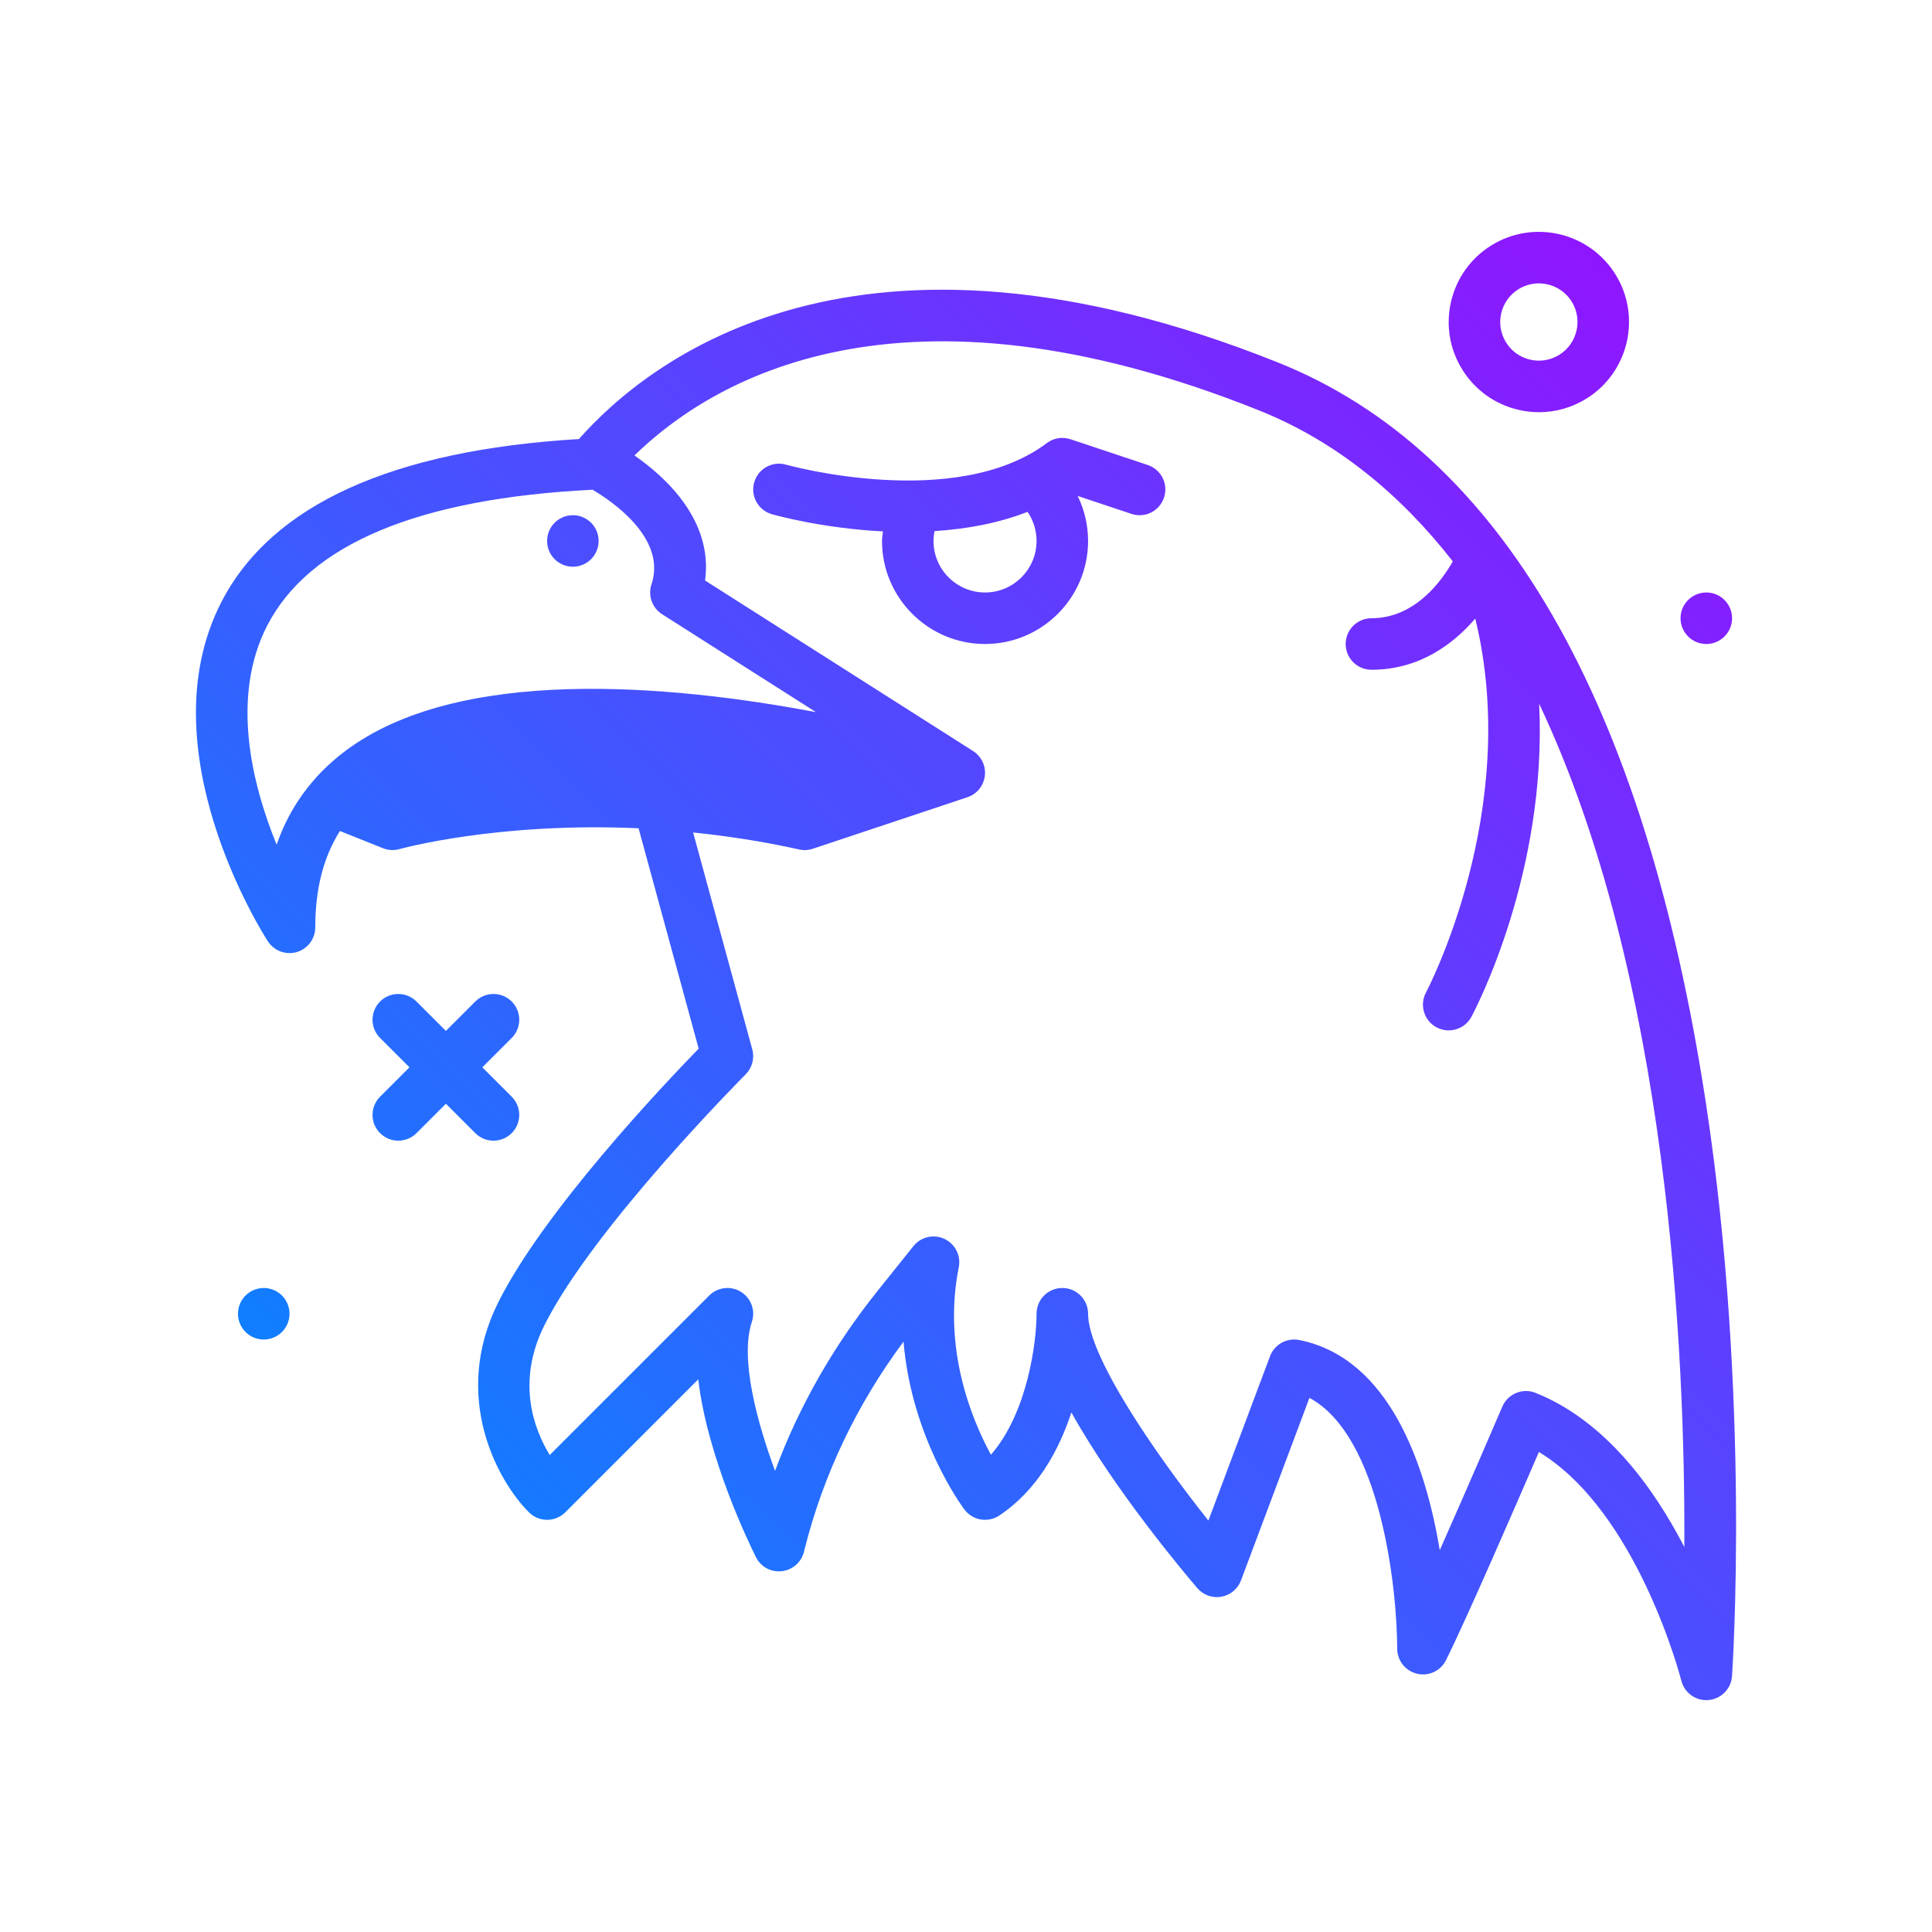 <svg id="eagle" enable-background="new 0 0 300 300" height="512" viewBox="0 0 300 300" width="512" xmlns="http://www.w3.org/2000/svg" xmlns:xlink="http://www.w3.org/1999/xlink"><linearGradient id="SVGID_1_" gradientUnits="userSpaceOnUse" x1="79.693" x2="268.424" y1="248.395" y2="59.664"><stop offset="0" stop-color="#107eff"/><stop offset="1" stop-color="#8f16ff"/></linearGradient><g><path d="m260.954 96c0-2.209 1.791-4 4-4s4 1.791 4 4-1.791 4-4 4-4-1.791-4-4zm-220 104c-2.209 0-4 1.791-4 4s1.791 4 4 4 4-1.791 4-4-1.79-4-4-4zm35.676-22.877c1.024 0 2.047-.391 2.828-1.172 1.562-1.562 1.562-4.096 0-5.656l-4.564-4.562 4.564-4.562c1.562-1.561 1.562-4.094 0-5.656s-4.094-1.562-5.656 0l-4.564 4.563-4.564-4.563c-1.562-1.562-4.094-1.562-5.656 0s-1.562 4.096 0 5.656l4.564 4.562-4.564 4.562c-1.562 1.561-1.562 4.094 0 5.656.781.781 1.805 1.172 2.828 1.172s2.047-.391 2.828-1.172l4.564-4.563 4.564 4.563c.781.781 1.805 1.172 2.828 1.172zm192.313 83.162c-.137 1.959-1.68 3.525-3.641 3.697-.117.012-.234.016-.352.016-1.816 0-3.426-1.234-3.875-3.025-.07-.28-6.758-26.213-22.117-35.51-3.457 8.014-11.281 26.035-14.426 32.326-.824 1.656-2.652 2.541-4.496 2.103-1.805-.426-3.078-2.037-3.082-3.89-.012-9.381-2.57-33.012-13.625-38.94l-10.629 28.342c-.496 1.324-1.656 2.289-3.051 2.535-1.39.25-2.812-.264-3.73-1.336-1.746-2.037-12.754-15.053-19.555-27.276-1.934 5.864-5.304 12.076-11.191 16-1.77 1.178-4.148.768-5.418-.928-.422-.559-8.211-11.142-9.457-26.076-7.269 9.801-12.426 20.609-15.344 32.176l-.121.48c-.41 1.621-1.785 2.816-3.449 2.996-1.703.188-3.262-.695-4.008-2.187-.973-1.948-7.528-15.412-8.953-27.602l-20.641 20.64c-1.562 1.563-4.094 1.563-5.656 0-4.856-4.855-12.098-17.922-4.75-32.617 7.051-14.102 25.469-33.574 31.113-39.377l-9.333-34.214c-21.88-.995-36.905 3.169-37.105 3.226-.848.244-1.762.197-2.582-.131l-6.684-2.674c-2.57 4.05-3.832 9.002-3.832 14.959 0 1.774-1.168 3.334-2.867 3.836-.374.113-.756.166-1.132.166-1.332 0-2.609-.666-3.359-1.826-.782-1.209-19.008-29.852-7.203-52.723 7.772-15.056 26.466-23.538 55.524-25.277.019-.022.023-.051.042-.073 10.863-12.25 43.191-37.93 108.48-11.816 34.59 13.836 56.953 52.564 66.469 115.113 6.989 45.91 4.067 88.463 4.036 88.887zm-215.531-143.518c17.656-13.492 50.707-10.449 73.289-6.188l-23.894-15.205c-1.547-.986-2.226-2.899-1.644-4.641 2.406-7.228-6.328-13.031-9.152-14.686-26.992 1.344-43.98 8.43-50.508 21.072-5.773 11.186-2.32 24.799 1.453 34.045 1.998-5.786 5.494-10.604 10.456-14.397zm185.586-7.492c1.286 26.186-9.906 47.479-10.524 48.623-.723 1.34-2.098 2.102-3.52 2.102-.641 0-1.289-.154-1.894-.48-1.946-1.045-2.672-3.471-1.629-5.416.164-.305 14.922-28.34 7.645-58.053-3.414 3.973-8.688 7.949-16.121 7.949-2.211 0-4-1.791-4-4s1.789-4 4-4c6.708 0 10.86-5.702 12.637-8.832-8.119-10.372-18.008-18.608-30.121-23.454-55.999-22.402-85.16-4.509-96.954 7.008 4.784 3.317 12.239 10.074 10.965 19.418l41.621 26.484c1.301.828 2.012 2.332 1.82 3.863-.188 1.531-1.238 2.818-2.703 3.306l-24 8c-.684.229-1.422.274-2.133.11-5.73-1.272-11.228-2.097-16.461-2.637l9.187 33.68c.379 1.385-.016 2.865-1.031 3.881-.234.236-23.636 23.73-31.25 38.961-4.406 8.812-1.609 16.15.828 20.146l24.766-24.764c1.312-1.314 3.363-1.545 4.93-.574 1.578.975 2.281 2.908 1.691 4.668-1.863 5.598.719 15.328 3.602 23.131 3.703-9.971 9.024-19.326 15.891-27.91l5.594-6.986c1.152-1.442 3.141-1.902 4.813-1.125 1.672.779 2.594 2.6 2.23 4.41-2.531 12.65 2.016 23.625 4.992 29.104 5.727-6.561 7.086-17.614 7.086-21.889 0-2.209 1.789-4 4-4s4 1.791 4 4c0 6.5 10.164 21.4 18.684 32.115l9.57-25.52c.688-1.836 2.605-2.898 4.531-2.518 14.14 2.828 19.668 19.69 21.828 32.633 4.594-10.353 9.633-22.105 9.711-22.287.855-1.996 3.156-2.944 5.16-2.139 10.762 4.305 18.25 14.547 23.102 23.932.159-30.019-2.467-88.478-22.543-130.94zm-11.95-51.912c-1.968-3.182-2.578-6.938-1.718-10.576.859-3.639 3.082-6.727 6.262-8.694 6.574-4.064 15.219-2.019 19.273 4.543 4.059 6.568 2.02 15.211-4.543 19.272-2.242 1.384-4.77 2.098-7.34 2.098-1.078 0-2.164-.125-3.242-.379-3.641-.86-6.727-3.085-8.692-6.264zm6.805-4.209v.004c.844 1.361 2.164 2.314 3.727 2.683 1.562.367 3.168.104 4.531-.738 2.812-1.74 3.687-5.445 1.949-8.26-1.133-1.83-3.102-2.84-5.114-2.84-1.078 0-2.168.289-3.148.894-1.359.842-2.312 2.166-2.684 3.727-.367 1.559-.105 3.168.739 4.53zm-53.106 24.111c-.699 2.094-2.945 3.236-5.058 2.529l-8.348-2.784c1.055 2.167 1.614 4.543 1.614 6.989 0 8.822-7.176 16-16 16s-16-7.178-16-16c0-.503.101-.988.147-1.484-9.335-.469-16.643-2.498-17.244-2.67-2.125-.605-3.352-2.818-2.746-4.941.602-2.127 2.832-3.358 4.937-2.752.266.078 26.309 7.297 40.508-3.352 1.047-.791 2.418-1.012 3.664-.596l12 4c2.093.7 3.225 2.966 2.526 5.061zm-19.793 6.735c0-1.6-.469-3.142-1.356-4.457-.014-.021-.014-.047-.028-.068-4.658 1.822-9.644 2.687-14.464 2.994-.097.502-.152 1.012-.152 1.532 0 4.412 3.59 8 8 8 4.41-.001 8-3.589 8-8.001zm-72-4c-2.209 0-4 1.791-4 4s1.791 4 4 4 4-1.791 4-4-1.79-4-4-4z" fill="url(#SVGID_1_)"/></g></svg>